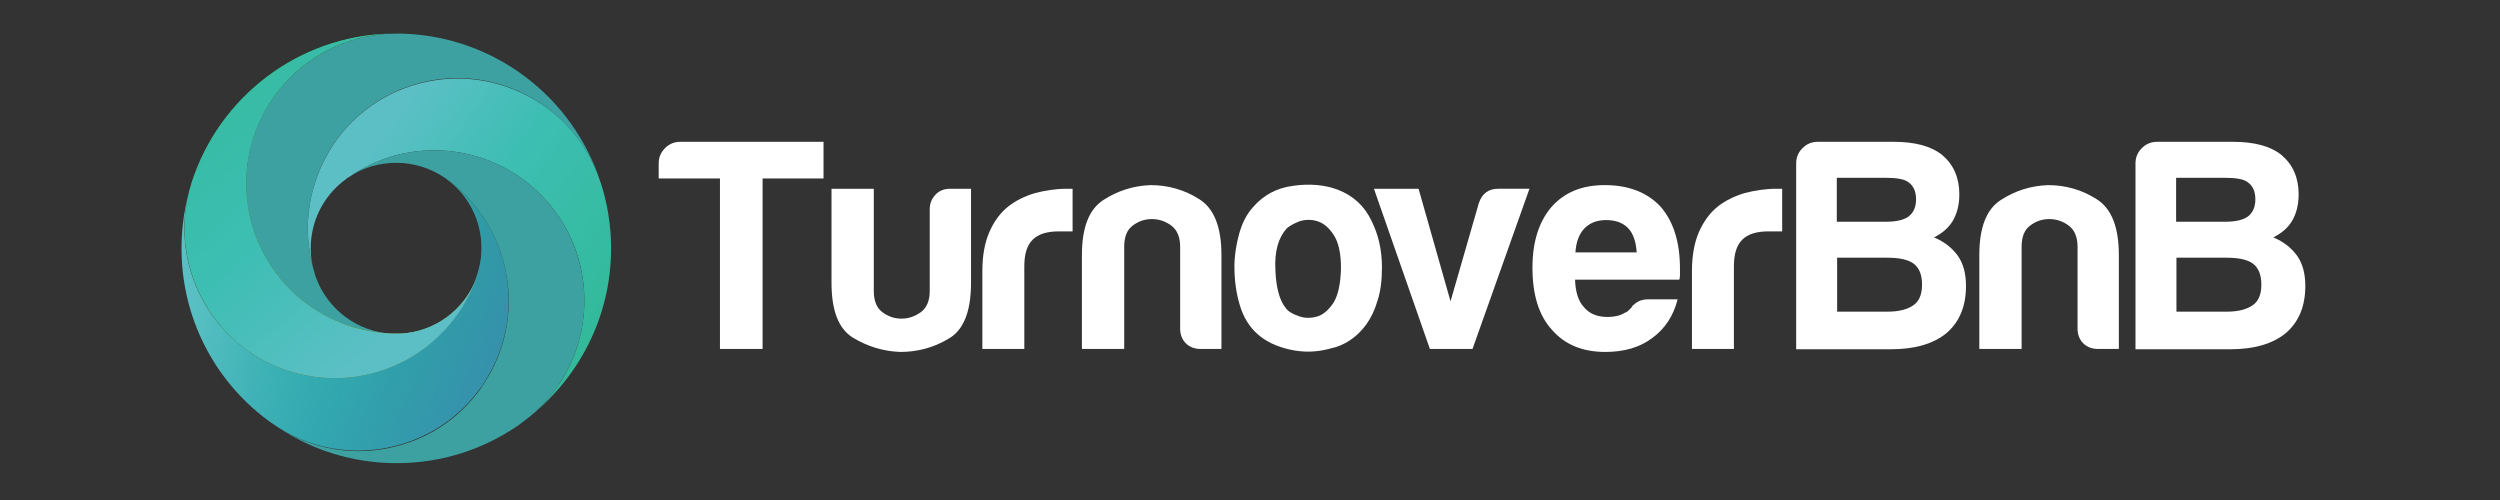 <?xml version="1.0" encoding="utf-8"?>
<!-- Generator: Adobe Illustrator 16.0.0, SVG Export Plug-In . SVG Version: 6.00 Build 0)  -->
<!DOCTYPE svg PUBLIC "-//W3C//DTD SVG 1.1//EN" "http://www.w3.org/Graphics/SVG/1.1/DTD/svg11.dtd">
<svg version="1.1" id="Layer_1" xmlns="http://www.w3.org/2000/svg" xmlns:xlink="http://www.w3.org/1999/xlink" x="0px" y="0px"
	 width="720px" height="144px" viewBox="0 0 720 144" enable-background="new 0 0 720 144" xml:space="preserve">
<rect x="0" y="0" width="720" height="144" fill="#333333" stroke="none"/>
<g>
	<g>
		<g>
			<g>
				
					<linearGradient id="SVGID_1_" gradientUnits="userSpaceOnUse" x1="-29.629" y1="-117.321" x2="-30.018" y2="-117.626" gradientTransform="matrix(0.54 0 0 -0.54 93.34 57.7)">
					<stop  offset="0" style="stop-color:#9BDAED"/>
					<stop  offset="0.614" style="stop-color:#378AB8"/>
					<stop  offset="1" style="stop-color:#005492"/>
				</linearGradient>
				<path fill="url(#SVGID_1_)" d="M76.732,120.73c0.383,0.286,0.671,0.48,1.055,0.769C77.403,121.306,77.115,121.017,76.732,120.73
					z"/>
				
					<linearGradient id="SVGID_2_" gradientUnits="userSpaceOnUse" x1="-28.801" y1="-118.147" x2="-28.801" y2="-118.147" gradientTransform="matrix(0.54 0 0 -0.54 93.34 57.7)">
					<stop  offset="0" style="stop-color:#9BDAED"/>
					<stop  offset="0.614" style="stop-color:#378AB8"/>
					<stop  offset="1" style="stop-color:#005492"/>
				</linearGradient>
				<path fill="url(#SVGID_2_)" d="M77.788,121.499L77.788,121.499L77.788,121.499z"/>
				
					<linearGradient id="SVGID_3_" gradientUnits="userSpaceOnUse" x1="-4.381" y1="-39.299" x2="-5.403" y2="-40.1" gradientTransform="matrix(0.54 0 0 -0.54 93.34 57.7)">
					<stop  offset="0" style="stop-color:#9BDAED"/>
					<stop  offset="0.614" style="stop-color:#378AB8"/>
					<stop  offset="1" style="stop-color:#005492"/>
				</linearGradient>
				<path fill="url(#SVGID_3_)" d="M90.35,77.863c0.191,0.863,0.479,1.63,0.767,2.494c-0.096-0.387-0.288-0.77-0.384-1.152
					C90.542,78.727,90.446,78.246,90.35,77.863z"/>
				
					<linearGradient id="SVGID_4_" gradientUnits="userSpaceOnUse" x1="11.315" y1="11.043" x2="10.377" y2="10.308" gradientTransform="matrix(0.54 0 0 -0.54 93.34 57.7)">
					<stop  offset="0" style="stop-color:#9BDAED"/>
					<stop  offset="0.614" style="stop-color:#378AB8"/>
					<stop  offset="1" style="stop-color:#005492"/>
				</linearGradient>
				<path fill="url(#SVGID_4_)" d="M98.886,52.162c0.191-0.192,0.383-0.288,0.671-0.48C99.365,51.777,99.173,51.97,98.886,52.162z"
					/>
				
					<linearGradient id="SVGID_5_" gradientUnits="userSpaceOnUse" x1="13.227" y1="12.313" x2="12.21" y2="11.516" gradientTransform="matrix(0.54 0 0 -0.54 93.34 57.7)">
					<stop  offset="0" style="stop-color:#9BDAED"/>
					<stop  offset="0.614" style="stop-color:#378AB8"/>
					<stop  offset="1" style="stop-color:#005492"/>
				</linearGradient>
				<path fill="url(#SVGID_5_)" d="M99.844,51.491c0.288-0.192,0.479-0.288,0.767-0.48C100.324,51.106,100.132,51.299,99.844,51.491
					z"/>
				
					<linearGradient id="SVGID_6_" gradientUnits="userSpaceOnUse" x1="64.332" y1="12.176" x2="64.027" y2="11.938" gradientTransform="matrix(0.54 0 0 -0.54 93.34 57.7)">
					<stop  offset="0" style="stop-color:#9BDAED"/>
					<stop  offset="0.614" style="stop-color:#378AB8"/>
					<stop  offset="1" style="stop-color:#005492"/>
				</linearGradient>
				<path fill="url(#SVGID_6_)" d="M127.655,50.916c0.288,0.19,0.479,0.288,0.768,0.479
					C128.134,51.299,127.943,51.106,127.655,50.916z"/>
				
					<linearGradient id="SVGID_7_" gradientUnits="userSpaceOnUse" x1="66.189" y1="10.753" x2="65.954" y2="10.569" gradientTransform="matrix(0.54 0 0 -0.54 93.34 57.7)">
					<stop  offset="0" style="stop-color:#9BDAED"/>
					<stop  offset="0.614" style="stop-color:#378AB8"/>
					<stop  offset="1" style="stop-color:#005492"/>
				</linearGradient>
				<path fill="url(#SVGID_7_)" d="M128.71,51.682c0.192,0.192,0.383,0.289,0.671,0.48C129.093,51.97,128.902,51.777,128.71,51.682z
					"/>
				
					<linearGradient id="SVGID_8_" gradientUnits="userSpaceOnUse" x1="82.772" y1="-38.737" x2="80.306" y2="-40.669" gradientTransform="matrix(0.54 0 0 -0.54 93.34 57.7)">
					<stop  offset="0" style="stop-color:#9BDAED"/>
					<stop  offset="0.614" style="stop-color:#378AB8"/>
					<stop  offset="1" style="stop-color:#005492"/>
				</linearGradient>
				<path fill="url(#SVGID_8_)" d="M137.149,80.26c0.289-0.767,0.576-1.631,0.767-2.492c-0.095,0.384-0.191,0.861-0.383,1.248
					C137.438,79.493,137.245,79.877,137.149,80.26z"/>
				
					<linearGradient id="SVGID_9_" gradientUnits="userSpaceOnUse" x1="37.77" y1="-70.755" x2="36.643" y2="-71.638" gradientTransform="matrix(0.54 0 0 -0.54 93.34 57.7)">
					<stop  offset="0" style="stop-color:#9BDAED"/>
					<stop  offset="0.614" style="stop-color:#378AB8"/>
					<stop  offset="1" style="stop-color:#005492"/>
				</linearGradient>
				<path fill="url(#SVGID_9_)" d="M114.133,96.084c-0.383,0-0.863,0-1.247,0C113.271,96.084,113.654,96.084,114.133,96.084z"/>
				
					<linearGradient id="SVGID_10_" gradientUnits="userSpaceOnUse" x1="40.118" y1="-70.725" x2="38.946" y2="-71.643" gradientTransform="matrix(0.54 0 0 -0.54 93.34 57.7)">
					<stop  offset="0" style="stop-color:#9BDAED"/>
					<stop  offset="0.614" style="stop-color:#378AB8"/>
					<stop  offset="1" style="stop-color:#005492"/>
				</linearGradient>
				<path fill="url(#SVGID_10_)" d="M115.38,96.084c-0.384,0-0.864,0-1.247,0C114.517,96.084,114.996,96.084,115.38,96.084z"/>
				<path fill="#3CA1A0" d="M115.764,9.679c-0.576,0-1.055,0-1.63,0c-13.426,0-25.51,6.136-33.47,15.822
					c-6.138,7.48-9.781,16.976-9.781,27.428c0,1.535,0.096,3.068,0.288,4.603c0.959,9.303,4.986,17.742,10.932,24.359
					c4.411,4.891,10.07,8.824,16.304,11.221c4.507,1.726,9.398,2.782,14.48,2.973c-9.973-0.479-18.317-6.904-21.769-15.824
					c-0.288-0.767-0.576-1.631-0.767-2.492c-1.439-4.89-1.918-9.783-1.63-14.577c0.383-6.714,2.397-13.234,5.658-18.989
					c4.411-7.673,11.22-14.097,19.756-17.933c1.438-0.671,2.877-1.151,4.315-1.63c9.878-3.26,20.139-2.686,29.058,0.862
					c11.604,4.508,21.193,14.099,25.413,26.853c0,0.098,0.097,0.193,0.097,0.289l0,0C165.152,28.188,142.616,10.445,115.764,9.679z"
					/>
				
					<linearGradient id="SVGID_11_" gradientUnits="userSpaceOnUse" x1="27.017" y1="27.358" x2="154.096" y2="-64.23" gradientTransform="matrix(0.54 0 0 -0.54 93.34 57.7)">
					<stop  offset="0" style="stop-color:#5BBFC5"/>
					<stop  offset="0.394" style="stop-color:#3DBEB3"/>
					<stop  offset="1" style="stop-color:#32BA99"/>
				</linearGradient>
				<path fill="url(#SVGID_11_)" d="M173.017,52.642L173.017,52.642L173.017,52.642c0-0.096-0.097-0.191-0.097-0.191
					c-4.122-12.852-13.713-22.345-25.413-26.853c-9.015-3.548-19.18-4.029-29.057-0.864c-1.535,0.479-2.973,1.055-4.316,1.631
					c-8.536,3.836-15.345,10.165-19.756,17.933c-3.26,5.754-5.274,12.275-5.658,18.989c-0.288,4.794,0.288,9.781,1.63,14.577
					c-0.575-2.014-0.863-4.123-0.863-6.33c0-7.864,3.644-14.863,9.399-19.371c0.191-0.192,0.383-0.288,0.671-0.48
					c0,0,0.095,0,0.095-0.095c0.097-0.096,0.097-0.096,0.193-0.192c0.288-0.191,0.479-0.383,0.767-0.479
					c4.22-2.877,8.823-4.988,13.522-6.233c6.521-1.728,13.33-1.823,19.755-0.48c8.727,1.823,16.878,6.33,23.209,13.33
					c1.055,1.151,2.013,2.302,2.972,3.644c6.138,8.441,8.728,18.318,8.151,27.91c0.191-0.288,0.384-0.672,0.577-0.959
					c-0.193,0.287-0.385,0.671-0.577,0.959c-0.671,12.081-6.425,23.782-16.687,31.646c14.865-11.318,24.456-29.153,24.456-49.197
					C175.989,64.917,174.935,58.586,173.017,52.642z"/>
				
					<linearGradient id="SVGID_12_" gradientUnits="userSpaceOnUse" x1="-27.522" y1="-118.776" x2="-28.013" y2="-119.162" gradientTransform="matrix(0.54 0 0 -0.54 93.34 57.7)">
					<stop  offset="0" style="stop-color:#9BDAED"/>
					<stop  offset="0.614" style="stop-color:#378AB8"/>
					<stop  offset="1" style="stop-color:#005492"/>
				</linearGradient>
				<path fill="url(#SVGID_12_)" d="M78.938,122.36c-0.384-0.288-0.767-0.575-1.15-0.861
					C78.171,121.785,78.554,122.072,78.938,122.36z"/>
				<path fill="#3CA1A0" d="M160.07,61.175c-0.959-1.245-1.917-2.492-2.972-3.644c-6.331-7-14.482-11.507-23.209-13.33
					c-6.521-1.343-13.235-1.247-19.755,0.48c-4.699,1.245-9.303,3.26-13.522,6.233c3.836-2.589,8.536-4.029,13.522-4.029
					s9.686,1.534,13.521,4.029c0.288,0.19,0.479,0.288,0.768,0.479c0.096,0.097,0.096,0.097,0.192,0.192c0,0,0.096,0,0.096,0.095
					c0.192,0.192,0.479,0.289,0.671,0.48c4.125,3.164,7.576,6.904,10.262,11.125c3.644,5.657,5.85,12.083,6.617,18.701
					c0.959,8.823-0.767,18.028-5.466,26.18c-0.767,1.344-1.63,2.589-2.493,3.934c-6.139,8.438-14.673,14-24.071,16.397
					c-11.604,3.07-24.455,1.247-35.1-6.042c9.973,6.906,22.057,10.934,35.1,10.934c13.042,0,25.126-4.027,35.1-10.934
					c0.383-0.286,0.767-0.574,1.149-0.862l0,0c10.933-7.961,16.976-19.948,17.742-32.414
					C168.797,79.493,166.111,69.519,160.07,61.175z"/>
				
					<linearGradient id="SVGID_13_" gradientUnits="userSpaceOnUse" x1="11.949" y1="11.565" x2="11.527" y2="11.235" gradientTransform="matrix(0.54 0 0 -0.54 93.34 57.7)">
					<stop  offset="0" style="stop-color:#9BDAED"/>
					<stop  offset="0.614" style="stop-color:#378AB8"/>
					<stop  offset="1" style="stop-color:#005492"/>
				</linearGradient>
				<path fill="url(#SVGID_13_)" d="M99.651,51.587C99.651,51.587,99.557,51.587,99.651,51.587c0,0,0.097-0.096,0.193-0.192
					C99.748,51.491,99.748,51.491,99.651,51.587z"/>
				
					<linearGradient id="SVGID_14_" gradientUnits="userSpaceOnUse" x1="-76.041" y1="-61.483" x2="98.296" y2="-61.483" gradientTransform="matrix(0.54 0 0 -0.54 93.34 57.7)">
					<stop  offset="0" style="stop-color:#5BBFC5"/>
					<stop  offset="0.394" style="stop-color:#3DBEB3"/>
					<stop  offset="1" style="stop-color:#32BA99"/>
				</linearGradient>
				<path fill="url(#SVGID_14_)" d="M146.164,81.891c-0.671-6.617-2.973-13.042-6.618-18.7c-2.685-4.125-6.137-7.96-10.261-11.125
					c5.753,4.506,9.399,11.508,9.399,19.372c0,2.205-0.288,4.314-0.863,6.33c-0.193,0.861-0.479,1.631-0.767,2.492
					c-1.728,4.796-4.22,9.111-7.289,12.852c-4.315,5.179-9.685,9.304-15.728,11.987c-8.151,3.643-17.358,4.795-26.564,2.877
					c-1.534-0.288-2.973-0.671-4.507-1.152c-9.878-3.26-17.837-9.686-23.016-17.738C53.237,78.535,51.03,65.3,55.25,52.451l0,0
					c-1.918,6.04-2.973,12.371-2.973,19.083c0,20.141,9.589,37.978,24.455,49.197c0.383,0.286,0.671,0.48,1.054,0.769l0,0
					c10.934,7.958,24.264,9.971,36.347,6.81c9.302-2.399,17.934-7.962,24.07-16.4c0.959-1.247,1.728-2.589,2.494-3.933
					C145.396,99.921,147.124,90.811,146.164,81.891z M60.237,91.386C60.237,91.289,60.237,91.289,60.237,91.386
					C60.237,91.289,60.237,91.289,60.237,91.386z M64.84,106.632c0-0.096-0.096-0.191-0.096-0.286
					C64.84,106.44,64.84,106.536,64.84,106.632z M63.882,104.524c0-0.099-0.096-0.191-0.096-0.29
					C63.786,104.333,63.882,104.426,63.882,104.524z M63.018,102.415c0-0.097-0.095-0.194-0.095-0.288
					C62.922,102.221,62.922,102.318,63.018,102.415z M62.251,100.304c0-0.095-0.096-0.191-0.096-0.288
					C62.155,100.112,62.155,100.209,62.251,100.304z M61.58,98.098c0-0.096,0-0.191-0.096-0.191
					C61.484,97.906,61.484,98.002,61.58,98.098z M61.004,95.894c0-0.098,0-0.098,0-0.192C61.004,95.701,61.004,95.796,61.004,95.894
					z M60.525,93.591c0-0.096,0-0.096,0-0.191C60.525,93.495,60.525,93.591,60.525,93.591z M65.895,108.358
					c0,0.097,0.096,0.193,0.096,0.193S65.895,108.455,65.895,108.358z M67.046,110.373c0,0.097,0.096,0.097,0.096,0.191
					C67.142,110.47,67.142,110.373,67.046,110.373z M68.389,112.291c0,0.097,0.096,0.097,0.096,0.193
					C68.485,112.388,68.485,112.291,68.389,112.291z M69.827,114.114c0,0.095,0.096,0.095,0.096,0.191
					C69.923,114.209,69.923,114.114,69.827,114.114z M71.457,115.839l0.096,0.095C71.457,115.934,71.457,115.934,71.457,115.839z
					 M73.087,117.566C73.087,117.566,73.184,117.662,73.087,117.566C73.184,117.662,73.087,117.566,73.087,117.566z"/>
				
					<linearGradient id="SVGID_15_" gradientUnits="userSpaceOnUse" x1="65.161" y1="11.51" x2="65.037" y2="11.413" gradientTransform="matrix(0.54 0 0 -0.54 93.34 57.7)">
					<stop  offset="0" style="stop-color:#9BDAED"/>
					<stop  offset="0.614" style="stop-color:#378AB8"/>
					<stop  offset="1" style="stop-color:#005492"/>
				</linearGradient>
				<path fill="url(#SVGID_15_)" d="M128.614,51.587c-0.096-0.096-0.096-0.096-0.192-0.192
					C128.518,51.491,128.614,51.587,128.614,51.587L128.614,51.587z"/>
				<g>
					
						<linearGradient id="SVGID_16_" gradientUnits="userSpaceOnUse" x1="50.163" y1="-55.918" x2="-84.808" y2="98.588" gradientTransform="matrix(0.54 0 0 -0.54 93.34 57.7)">
						<stop  offset="0" style="stop-color:#8EC641"/>
						<stop  offset="0.602" style="stop-color:#38A749"/>
						<stop  offset="1" style="stop-color:#019547"/>
					</linearGradient>
					<path fill="url(#SVGID_16_)" d="M55.25,52.451c7.864-24.36,30.401-42.101,57.253-42.772c0.574,0,1.054,0,1.63,0
						c-0.576,0-1.055,0-1.63,0C99.651,10.158,88.336,16.2,80.664,25.5c-6.138,7.48-9.781,16.976-9.781,27.428
						c0,1.535,0.096,3.07,0.288,4.603c0.959,9.303,4.987,17.742,10.932,24.359c4.411,4.892,10.07,8.824,16.304,11.221
						c4.507,1.726,9.398,2.782,14.48,2.973c0.384,0,0.864,0,1.247,0s0.863,0,1.247,0c9.974-0.479,18.317-6.904,21.769-15.824
						c-1.725,4.796-4.219,9.111-7.288,12.852c-4.315,5.179-9.686,9.304-15.728,11.987c-8.151,3.643-17.358,4.795-26.564,2.877
						c-1.535-0.288-2.973-0.671-4.508-1.152c-9.877-3.26-17.837-9.685-23.016-17.738C53.333,78.535,51.126,65.3,55.25,52.451
						C55.346,52.451,55.346,52.451,55.25,52.451z"/>
					
						<linearGradient id="SVGID_17_" gradientUnits="userSpaceOnUse" x1="49.286" y1="-56.687" x2="-85.685" y2="97.819" gradientTransform="matrix(0.54 0 0 -0.54 93.34 57.7)">
						<stop  offset="0" style="stop-color:#5BBFC5"/>
						<stop  offset="0.394" style="stop-color:#3DBEB3"/>
						<stop  offset="1" style="stop-color:#32BA99"/>
					</linearGradient>
					<path fill="url(#SVGID_17_)" d="M60.045,89.085c5.179,8.149,13.139,14.575,23.016,17.738c1.535,0.481,2.973,0.864,4.508,1.152
						c9.207,1.918,18.413,0.766,26.564-2.877c6.042-2.684,11.412-6.809,15.728-11.987c3.069-3.74,5.563-8.056,7.288-12.852
						c-3.356,8.92-11.795,15.249-21.769,15.824c-0.384,0-0.864,0-1.247,0s-0.863,0-1.247,0c-5.083-0.19-9.973-1.149-14.48-2.973
						c-6.33-2.493-11.891-6.329-16.304-11.221c-5.945-6.617-9.973-15.056-10.932-24.359c-0.191-1.535-0.288-3.068-0.288-4.603
						c0-10.357,3.645-19.948,9.781-27.428c7.576-9.301,18.989-15.343,31.84-15.822C85.747,10.35,63.114,28.09,55.25,52.451l0,0
						C51.126,65.3,53.333,78.535,60.045,89.085z"/>
				</g>
			</g>
		</g>
		<g>
			<path fill="#FFFFFF" d="M207.349,100.495V51.395h-17.646v-4.315c0-1.726,0.576-3.165,1.823-4.412
				c1.248-1.248,2.685-1.821,4.41-1.821h41.24v10.548h-17.55v49.101H207.349z"/>
			<path fill="#FFFFFF" d="M279.657,54.366v27.045c0,8.246-2.11,13.617-6.425,16.112c-4.315,2.589-8.92,3.834-14.001,3.834
				c-4.988-0.191-9.494-1.631-13.619-4.123c-4.123-2.589-6.137-7.767-6.137-15.823V54.366h12.178v29.442
				c0,2.782,0.769,4.795,2.399,6.042c1.63,1.247,3.452,1.918,5.562,1.918c2.111,0,3.932-0.671,5.658-1.918
				c1.631-1.247,2.493-3.26,2.493-6.042V60.217c0-1.63,0.576-2.973,1.63-4.123c1.054-1.151,2.494-1.728,4.22-1.728H279.657z"/>
			<path fill="#FFFFFF" d="M282.918,100.495V78.151c0-4.509,0.67-8.249,2.013-11.317c1.342-3.07,3.165-5.562,5.467-7.385
				c2.205-1.725,4.795-2.973,7.673-3.836c2.972-0.766,5.945-1.247,9.109-1.247c0.191,0,0.479,0,0.864,0c0.383,0,0.669,0,0.862,0
				v12.275h-4.028c-3.357,0-5.849,0.769-7.479,2.399c-1.63,1.63-2.398,4.123-2.398,7.67v23.784H282.918z"/>
			<path fill="#FFFFFF" d="M351.774,100.495h-6.041c-1.725,0-3.165-0.574-4.22-1.63c-1.054-1.054-1.63-2.493-1.63-4.22V71.054
				c0-2.781-0.864-4.795-2.494-6.043c-1.631-1.247-3.549-1.917-5.658-1.917c-2.11,0-3.933,0.671-5.563,1.917
				c-1.63,1.248-2.397,3.262-2.397,6.043v29.441h-12.179V73.451c0-7.863,2.015-13.138,6.138-15.822
				c4.125-2.686,8.632-4.125,13.617-4.317c5.084,0,9.784,1.343,14.004,4.029c4.314,2.685,6.424,8.054,6.424,16.11V100.495z"/>
			<path fill="#FFFFFF" d="M362.229,96.276c-2.398-2.11-4.125-4.891-5.179-8.438c-1.055-3.55-1.535-7.192-1.535-11.028
				c0-3.167,0.48-6.236,1.342-9.399c0.864-3.165,2.206-5.754,4.029-7.769c2.974-3.453,6.905-5.561,11.604-6.138
				c4.7-0.671,9.014-0.287,12.852,1.15c4.411,1.727,7.672,4.7,9.686,9.015C396.944,67.506,398,71.918,398,77
				c0,3.74-0.385,6.905-1.249,9.494c-0.766,2.686-1.82,4.892-3.163,6.81c-2.782,3.835-6.329,6.232-10.55,7.097
				c-3.836,1.054-7.672,1.149-11.508,0.286C367.694,99.826,364.625,98.386,362.229,96.276z M370.569,65.781
				c-2.396,2.684-3.547,6.615-3.26,11.889c0.191,5.276,1.246,8.921,2.975,11.028c0.672,0.959,1.916,1.727,3.644,2.304
				c1.726,0.672,3.452,0.672,5.274,0.192s3.356-1.823,4.797-3.933c1.342-2.109,2.107-5.466,2.205-10.069
				c0-4.125-0.672-7.29-2.016-9.398c-1.344-2.111-2.875-3.453-4.604-4.029c-1.725-0.574-3.451-0.574-5.178-0.095
				C372.681,64.341,371.435,65.011,370.569,65.781z"/>
			<path fill="#FFFFFF" d="M424.085,100.495h-12.277l-16.11-46.129h12.851l9.205,32.416l8.153-28.292
				c0.959-2.779,2.782-4.125,5.561-4.125h9.016L424.085,100.495z"/>
			<path fill="#FFFFFF" d="M474.528,86.207h8.63c-1.246,4.891-3.74,8.533-7.287,11.125c-3.549,2.684-8.056,4.025-13.523,4.025
				c-6.617,0-11.698-2.109-15.439-6.423c-3.739-4.124-5.562-10.07-5.562-17.839c0-7.384,1.823-13.138,5.371-17.358
				c3.739-4.315,8.823-6.426,15.439-6.426c6.906,0,12.275,2.111,16.111,6.233c3.739,4.317,5.562,10.262,5.562,17.837
				c0,0.48,0,0.863,0,1.246s0,0.576,0,0.672c0,0.576-0.097,0.959-0.193,1.248h-30.016c0.097,3.547,0.96,6.232,2.59,7.96
				c1.532,1.819,3.739,2.78,6.81,2.78c1.918,0,3.643-0.383,4.984-1.247c0.384-0.097,0.673-0.286,0.961-0.574
				c0.286-0.288,0.574-0.576,0.959-0.959c0.095-0.383,0.574-0.768,1.342-1.344C472.131,86.591,473.185,86.207,474.528,86.207z
				 M453.718,72.684h17.646c-0.191-3.165-1.056-5.466-2.397-6.903c-1.533-1.631-3.645-2.399-6.427-2.399
				c-2.589,0-4.603,0.769-6.232,2.399C454.771,67.411,453.909,69.711,453.718,72.684z"/>
			<path fill="#FFFFFF" d="M487.282,100.495V78.151c0-4.509,0.671-8.249,2.013-11.317c1.344-3.07,3.167-5.562,5.468-7.385
				c2.206-1.725,4.795-2.973,7.67-3.836c2.975-0.766,5.947-1.247,9.113-1.247c0.19,0,0.479,0,0.862,0s0.671,0,0.862,0v12.275h-4.028
				c-3.355,0-5.848,0.769-7.479,2.399c-1.632,1.63-2.397,4.123-2.397,7.67v23.784H487.282z"/>
			<path fill="#FFFFFF" d="M517.298,100.495V47.079c0-1.726,0.576-3.165,1.823-4.412c1.247-1.248,2.686-1.821,4.412-1.821h21.864
				c6.138,0,10.838,1.247,14.001,3.836c3.262,2.78,4.892,6.521,4.892,11.314c0,2.975-0.673,5.564-1.919,7.673
				c-1.244,2.014-3.067,3.549-5.37,4.7c2.974,1.247,5.274,3.068,6.906,5.371c1.533,2.205,2.299,5.082,2.299,8.63
				c0,5.756-1.819,10.264-5.561,13.523c-3.836,3.162-9.206,4.698-16.112,4.698h-27.235V100.495z M529.095,63.862h14.002
				c2.974,0,5.179-0.481,6.616-1.536c1.344-1.055,2.11-2.685,2.11-4.891c0-2.206-0.671-3.836-2.11-4.89
				c-1.15-0.959-3.451-1.342-6.81-1.342H529v12.659H529.095z M529.095,89.756h14.578c3.26,0,5.753-0.671,7.479-1.918
				c1.63-1.152,2.396-3.167,2.396-5.851c0-2.782-0.767-4.795-2.396-6.042c-1.536-1.15-4.028-1.727-7.673-1.727h-14.385V89.756z"/>
			<path fill="#FFFFFF" d="M610.227,100.495h-6.042c-1.727,0-3.163-0.574-4.22-1.63c-1.056-1.054-1.63-2.493-1.63-4.22V71.054
				c0-2.781-0.862-4.795-2.493-6.043c-1.63-1.247-3.549-1.917-5.658-1.917s-3.933,0.671-5.562,1.917
				c-1.63,1.248-2.397,3.262-2.397,6.043v29.441h-12.18V73.451c0-7.863,2.015-13.138,6.138-15.822
				c4.124-2.686,8.633-4.125,13.617-4.317c5.084,0,9.783,1.343,14.002,4.029c4.316,2.685,6.426,8.054,6.426,16.11V100.495
				L610.227,100.495z"/>
			<path fill="#FFFFFF" d="M615.021,100.495V47.079c0-1.726,0.576-3.165,1.823-4.412c1.246-1.248,2.684-1.821,4.41-1.821h21.866
				c6.138,0,10.836,1.247,14.001,3.836c3.26,2.78,4.89,6.521,4.89,11.314c0,2.975-0.669,5.564-1.916,7.673
				c-1.247,2.014-3.068,3.549-5.373,4.7c2.976,1.247,5.276,3.068,6.906,5.371c1.533,2.205,2.303,5.082,2.303,8.63
				c0,5.756-1.823,10.264-5.562,13.523c-3.836,3.162-9.208,4.698-16.111,4.698h-27.236V100.495z M626.816,63.862h14.002
				c2.974,0,5.18-0.481,6.617-1.536c1.343-1.055,2.108-2.685,2.108-4.891c0-2.206-0.67-3.836-2.108-4.89
				c-1.151-0.959-3.452-1.342-6.809-1.342h-13.906v12.659H626.816z M626.816,89.756h14.578c3.26,0,5.754-0.671,7.479-1.918
				c1.632-1.152,2.397-3.167,2.397-5.851c0-2.782-0.766-4.795-2.397-6.042c-1.533-1.15-4.027-1.727-7.671-1.727h-14.387V89.756z"/>
		</g>
	</g>
	
		<linearGradient id="SVGID_18_" gradientUnits="userSpaceOnUse" x1="180.142" y1="-124.358" x2="-52.949" y2="-24.018" gradientTransform="matrix(0.54 0 0 -0.54 93.34 57.7)">
		<stop  offset="0" style="stop-color:#5E74B8"/>
		<stop  offset="0.394" style="stop-color:#3778B6;stop-opacity:0.606"/>
		<stop  offset="1" style="stop-color:#037C9D;stop-opacity:0"/>
	</linearGradient>
	<path fill="url(#SVGID_18_)" d="M146.164,81.891c-0.671-6.617-2.973-13.042-6.618-18.7c-2.685-4.125-6.137-7.96-10.261-11.125
		c5.753,4.506,9.399,11.508,9.399,19.372c0,2.205-0.288,4.314-0.863,6.33c-0.193,0.861-0.479,1.631-0.767,2.492
		c-1.728,4.796-4.22,9.111-7.289,12.852c-4.315,5.179-9.685,9.304-15.728,11.987c-8.151,3.643-17.358,4.795-26.564,2.877
		c-1.534-0.288-2.973-0.671-4.507-1.152c-9.878-3.26-17.837-9.686-23.016-17.738C53.237,78.535,51.03,65.3,55.25,52.451l0,0
		c-1.918,6.04-2.973,12.371-2.973,19.083c0,20.141,9.589,37.978,24.455,49.197c0.383,0.286,0.671,0.48,1.054,0.769l0,0
		c10.934,7.958,24.264,9.971,36.347,6.81c9.302-2.399,17.934-7.962,24.07-16.4c0.959-1.247,1.728-2.589,2.494-3.933
		C145.396,99.921,147.124,90.811,146.164,81.891z M60.237,91.386C60.237,91.289,60.237,91.289,60.237,91.386
		C60.237,91.289,60.237,91.289,60.237,91.386z M64.84,106.632c0-0.096-0.096-0.191-0.096-0.286
		C64.84,106.44,64.84,106.536,64.84,106.632z M63.882,104.524c0-0.099-0.096-0.191-0.096-0.29
		C63.786,104.333,63.882,104.426,63.882,104.524z M63.018,102.415c0-0.097-0.095-0.194-0.095-0.288
		C62.922,102.221,62.922,102.318,63.018,102.415z M62.251,100.304c0-0.095-0.096-0.191-0.096-0.288
		C62.155,100.112,62.155,100.209,62.251,100.304z M61.58,98.098c0-0.096,0-0.191-0.096-0.191
		C61.484,97.906,61.484,98.002,61.58,98.098z M61.004,95.894c0-0.098,0-0.098,0-0.192C61.004,95.701,61.004,95.796,61.004,95.894z
		 M60.525,93.591c0-0.096,0-0.096,0-0.191C60.525,93.495,60.525,93.591,60.525,93.591z M65.895,108.358
		c0,0.097,0.096,0.193,0.096,0.193S65.895,108.455,65.895,108.358z M67.046,110.373c0,0.097,0.096,0.097,0.096,0.191
		C67.142,110.47,67.142,110.373,67.046,110.373z M68.389,112.291c0,0.097,0.096,0.097,0.096,0.193
		C68.485,112.388,68.485,112.291,68.389,112.291z M69.827,114.114c0,0.095,0.096,0.095,0.096,0.191
		C69.923,114.209,69.923,114.114,69.827,114.114z M71.457,115.839l0.096,0.095C71.457,115.934,71.457,115.934,71.457,115.839z
		 M73.087,117.566C73.087,117.566,73.184,117.662,73.087,117.566C73.184,117.662,73.087,117.566,73.087,117.566z"/>
</g>
</svg>

